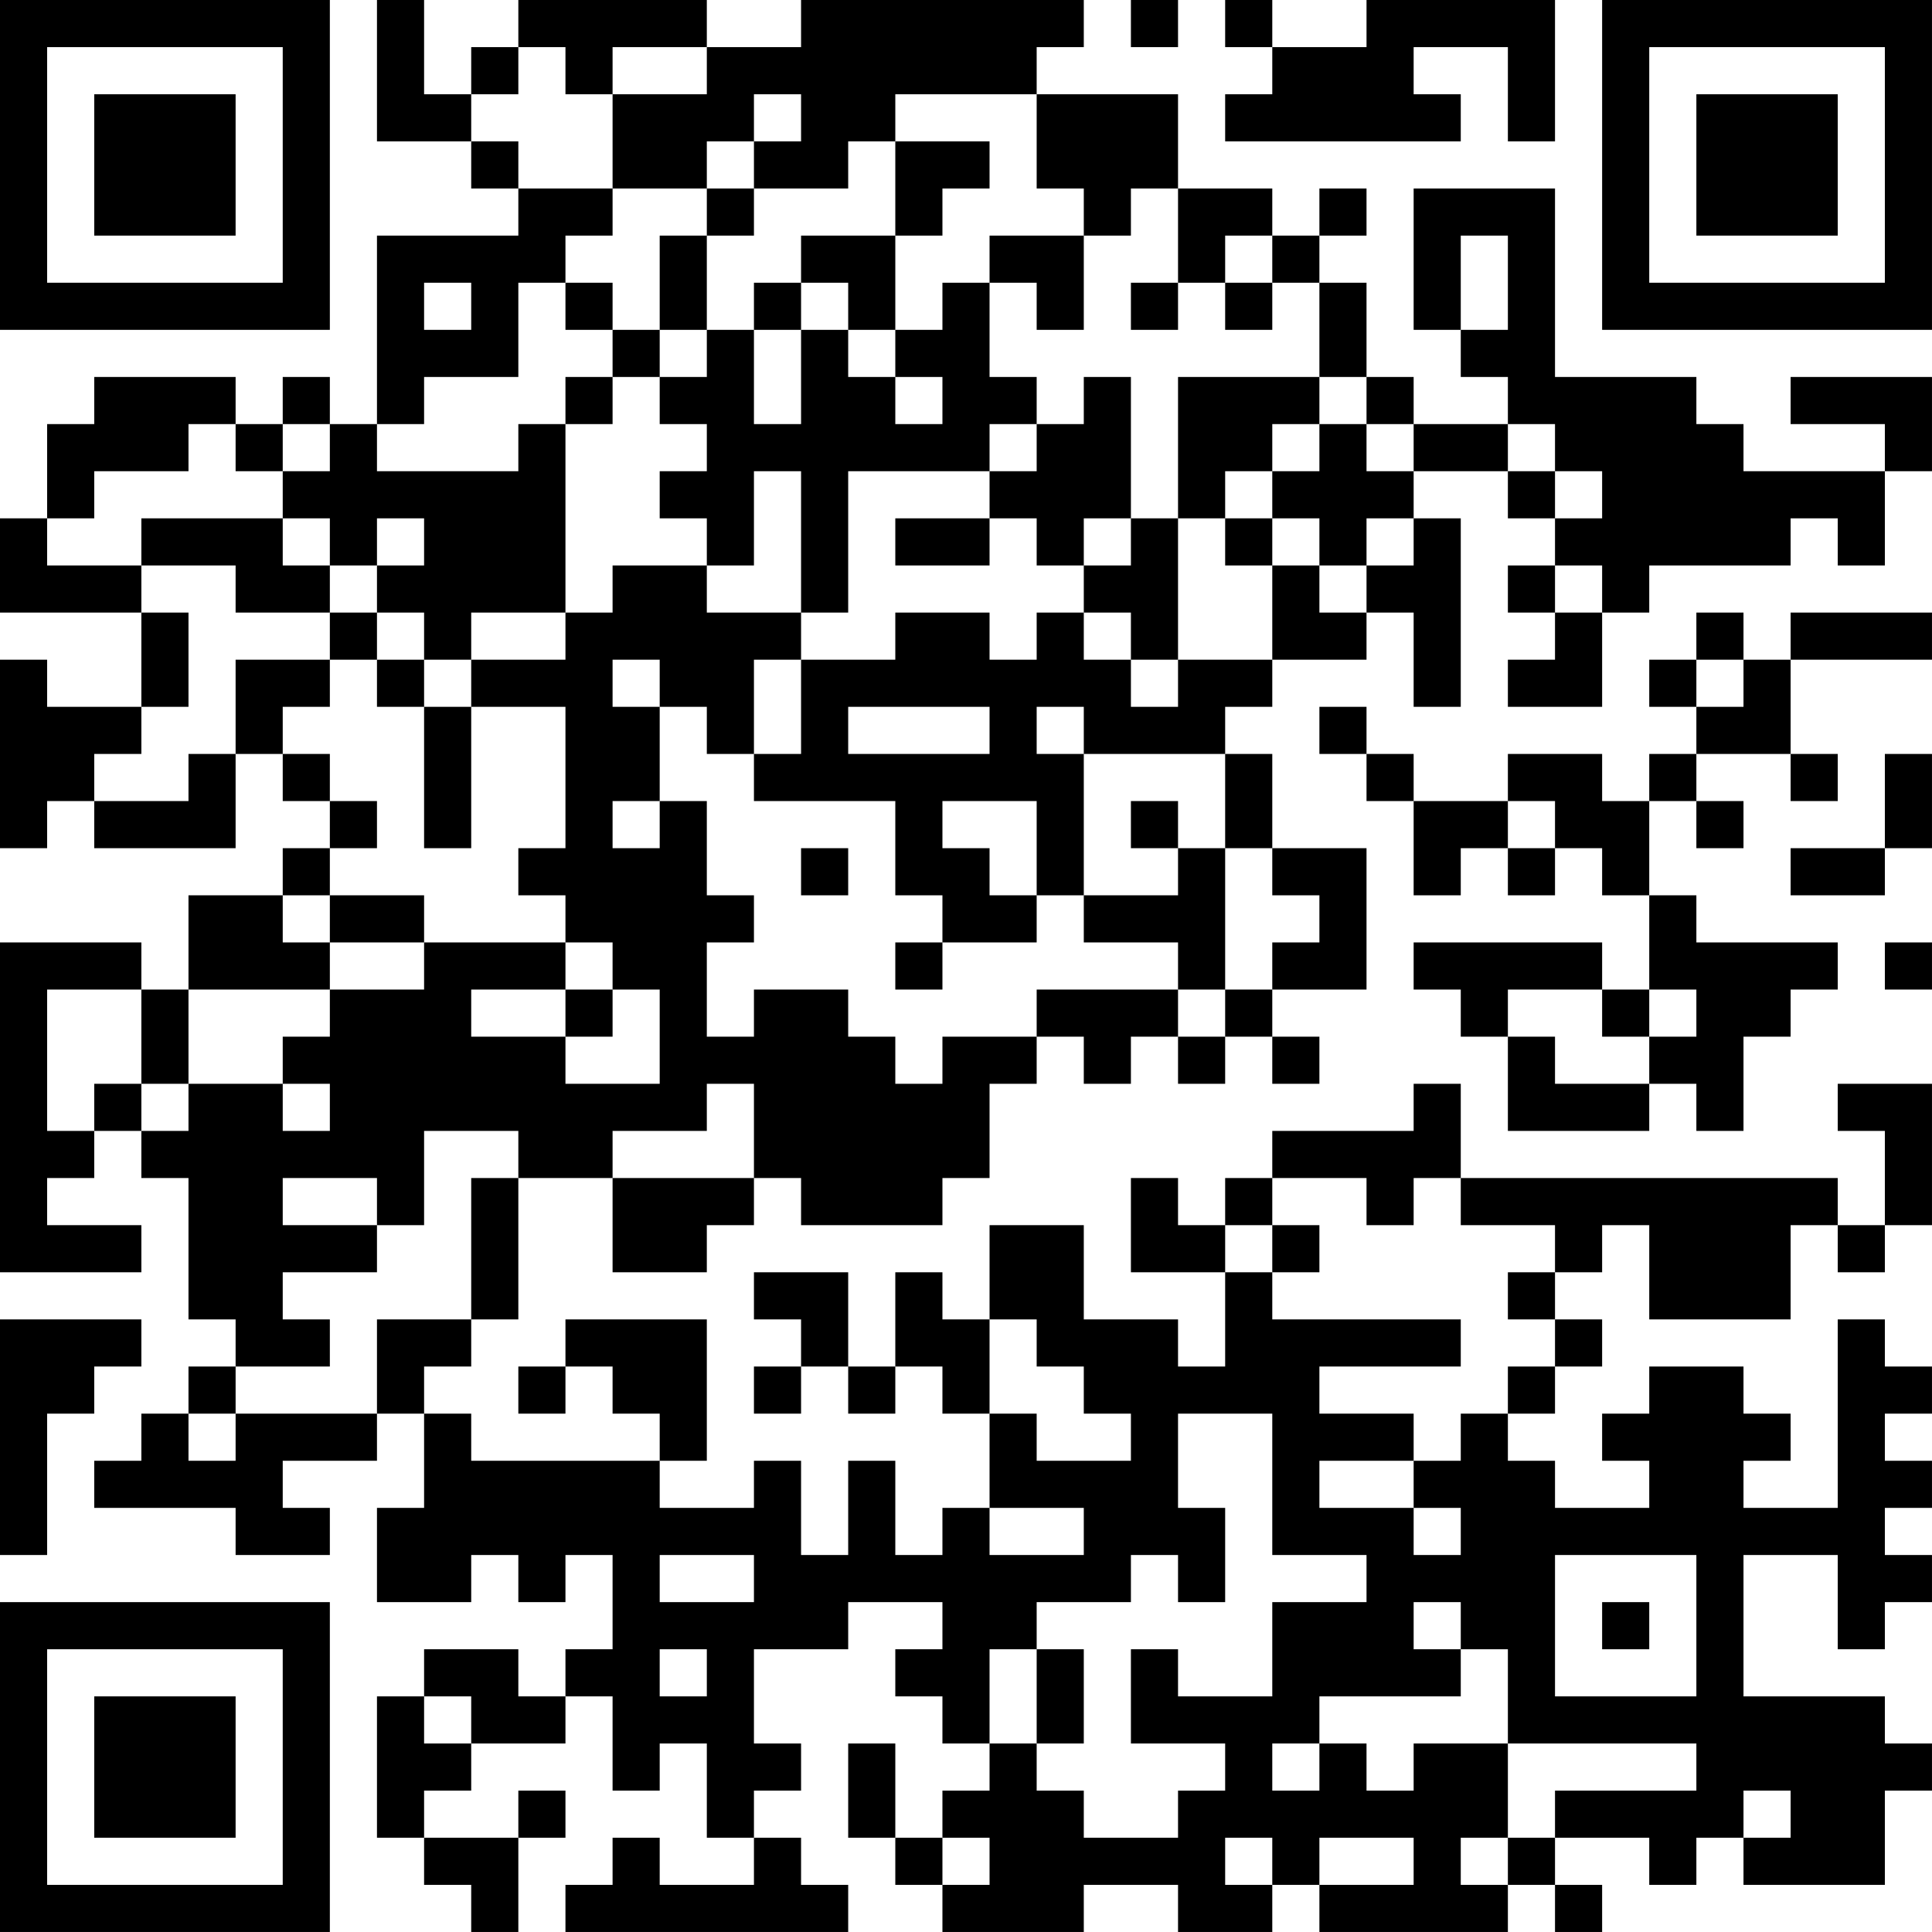 <?xml version="1.0" encoding="UTF-8"?>
<svg xmlns="http://www.w3.org/2000/svg" version="1.1" width="200" height="200" viewBox="0 0 200 200"><rect x="0" y="0" width="200" height="200" fill="#ffffff"/><g transform="scale(4.878)"><g transform="translate(0,0)"><path fill-rule="evenodd" d="M8 0L8 3L10 3L10 4L11 4L11 5L8 5L8 9L7 9L7 8L6 8L6 9L5 9L5 8L2 8L2 9L1 9L1 11L0 11L0 13L3 13L3 15L1 15L1 14L0 14L0 18L1 18L1 17L2 17L2 18L5 18L5 16L6 16L6 17L7 17L7 18L6 18L6 19L4 19L4 21L3 21L3 20L0 20L0 27L3 27L3 26L1 26L1 25L2 25L2 24L3 24L3 25L4 25L4 28L5 28L5 29L4 29L4 30L3 30L3 31L2 31L2 32L5 32L5 33L7 33L7 32L6 32L6 31L8 31L8 30L9 30L9 32L8 32L8 34L10 34L10 33L11 33L11 34L12 34L12 33L13 33L13 35L12 35L12 36L11 36L11 35L9 35L9 36L8 36L8 39L9 39L9 40L10 40L10 41L11 41L11 39L12 39L12 38L11 38L11 39L9 39L9 38L10 38L10 37L12 37L12 36L13 36L13 38L14 38L14 37L15 37L15 39L16 39L16 40L14 40L14 39L13 39L13 40L12 40L12 41L18 41L18 40L17 40L17 39L16 39L16 38L17 38L17 37L16 37L16 35L18 35L18 34L20 34L20 35L19 35L19 36L20 36L20 37L21 37L21 38L20 38L20 39L19 39L19 37L18 37L18 39L19 39L19 40L20 40L20 41L23 41L23 40L25 40L25 41L27 41L27 40L28 40L28 41L32 41L32 40L33 40L33 41L34 41L34 40L33 40L33 39L35 39L35 40L36 40L36 39L37 39L37 40L40 40L40 38L41 38L41 37L40 37L40 36L37 36L37 33L39 33L39 35L40 35L40 34L41 34L41 33L40 33L40 32L41 32L41 31L40 31L40 30L41 30L41 29L40 29L40 28L39 28L39 32L37 32L37 31L38 31L38 30L37 30L37 29L35 29L35 30L34 30L34 31L35 31L35 32L33 32L33 31L32 31L32 30L33 30L33 29L34 29L34 28L33 28L33 27L34 27L34 26L35 26L35 28L38 28L38 26L39 26L39 27L40 27L40 26L41 26L41 23L39 23L39 24L40 24L40 26L39 26L39 25L31 25L31 23L30 23L30 24L27 24L27 25L26 25L26 26L25 26L25 25L24 25L24 27L26 27L26 29L25 29L25 28L23 28L23 26L21 26L21 28L20 28L20 27L19 27L19 29L18 29L18 27L16 27L16 28L17 28L17 29L16 29L16 30L17 30L17 29L18 29L18 30L19 30L19 29L20 29L20 30L21 30L21 32L20 32L20 33L19 33L19 31L18 31L18 33L17 33L17 31L16 31L16 32L14 32L14 31L15 31L15 28L12 28L12 29L11 29L11 30L12 30L12 29L13 29L13 30L14 30L14 31L10 31L10 30L9 30L9 29L10 29L10 28L11 28L11 25L13 25L13 27L15 27L15 26L16 26L16 25L17 25L17 26L20 26L20 25L21 25L21 23L22 23L22 22L23 22L23 23L24 23L24 22L25 22L25 23L26 23L26 22L27 22L27 23L28 23L28 22L27 22L27 21L29 21L29 18L27 18L27 16L26 16L26 15L27 15L27 14L29 14L29 13L30 13L30 15L31 15L31 11L30 11L30 10L32 10L32 11L33 11L33 12L32 12L32 13L33 13L33 14L32 14L32 15L34 15L34 13L35 13L35 12L38 12L38 11L39 11L39 12L40 12L40 10L41 10L41 8L38 8L38 9L40 9L40 10L37 10L37 9L36 9L36 8L33 8L33 4L30 4L30 7L31 7L31 8L32 8L32 9L30 9L30 8L29 8L29 6L28 6L28 5L29 5L29 4L28 4L28 5L27 5L27 4L25 4L25 2L22 2L22 1L23 1L23 0L17 0L17 1L15 1L15 0L11 0L11 1L10 1L10 2L9 2L9 0ZM24 0L24 1L25 1L25 0ZM26 0L26 1L27 1L27 2L26 2L26 3L31 3L31 2L30 2L30 1L32 1L32 3L33 3L33 0L29 0L29 1L27 1L27 0ZM11 1L11 2L10 2L10 3L11 3L11 4L13 4L13 5L12 5L12 6L11 6L11 8L9 8L9 9L8 9L8 10L11 10L11 9L12 9L12 13L10 13L10 14L9 14L9 13L8 13L8 12L9 12L9 11L8 11L8 12L7 12L7 11L6 11L6 10L7 10L7 9L6 9L6 10L5 10L5 9L4 9L4 10L2 10L2 11L1 11L1 12L3 12L3 13L4 13L4 15L3 15L3 16L2 16L2 17L4 17L4 16L5 16L5 14L7 14L7 15L6 15L6 16L7 16L7 17L8 17L8 18L7 18L7 19L6 19L6 20L7 20L7 21L4 21L4 23L3 23L3 21L1 21L1 24L2 24L2 23L3 23L3 24L4 24L4 23L6 23L6 24L7 24L7 23L6 23L6 22L7 22L7 21L9 21L9 20L12 20L12 21L10 21L10 22L12 22L12 23L14 23L14 21L13 21L13 20L12 20L12 19L11 19L11 18L12 18L12 15L10 15L10 14L12 14L12 13L13 13L13 12L15 12L15 13L17 13L17 14L16 14L16 16L15 16L15 15L14 15L14 14L13 14L13 15L14 15L14 17L13 17L13 18L14 18L14 17L15 17L15 19L16 19L16 20L15 20L15 22L16 22L16 21L18 21L18 22L19 22L19 23L20 23L20 22L22 22L22 21L25 21L25 22L26 22L26 21L27 21L27 20L28 20L28 19L27 19L27 18L26 18L26 16L23 16L23 15L22 15L22 16L23 16L23 19L22 19L22 17L20 17L20 18L21 18L21 19L22 19L22 20L20 20L20 19L19 19L19 17L16 17L16 16L17 16L17 14L19 14L19 13L21 13L21 14L22 14L22 13L23 13L23 14L24 14L24 15L25 15L25 14L27 14L27 12L28 12L28 13L29 13L29 12L30 12L30 11L29 11L29 12L28 12L28 11L27 11L27 10L28 10L28 9L29 9L29 10L30 10L30 9L29 9L29 8L28 8L28 6L27 6L27 5L26 5L26 6L25 6L25 4L24 4L24 5L23 5L23 4L22 4L22 2L19 2L19 3L18 3L18 4L16 4L16 3L17 3L17 2L16 2L16 3L15 3L15 4L13 4L13 2L15 2L15 1L13 1L13 2L12 2L12 1ZM19 3L19 5L17 5L17 6L16 6L16 7L15 7L15 5L16 5L16 4L15 4L15 5L14 5L14 7L13 7L13 6L12 6L12 7L13 7L13 8L12 8L12 9L13 9L13 8L14 8L14 9L15 9L15 10L14 10L14 11L15 11L15 12L16 12L16 10L17 10L17 13L18 13L18 10L21 10L21 11L19 11L19 12L21 12L21 11L22 11L22 12L23 12L23 13L24 13L24 14L25 14L25 11L26 11L26 12L27 12L27 11L26 11L26 10L27 10L27 9L28 9L28 8L25 8L25 11L24 11L24 8L23 8L23 9L22 9L22 8L21 8L21 6L22 6L22 7L23 7L23 5L21 5L21 6L20 6L20 7L19 7L19 5L20 5L20 4L21 4L21 3ZM31 5L31 7L32 7L32 5ZM9 6L9 7L10 7L10 6ZM17 6L17 7L16 7L16 9L17 9L17 7L18 7L18 8L19 8L19 9L20 9L20 8L19 8L19 7L18 7L18 6ZM24 6L24 7L25 7L25 6ZM26 6L26 7L27 7L27 6ZM14 7L14 8L15 8L15 7ZM21 9L21 10L22 10L22 9ZM32 9L32 10L33 10L33 11L34 11L34 10L33 10L33 9ZM3 11L3 12L5 12L5 13L7 13L7 14L8 14L8 15L9 15L9 18L10 18L10 15L9 15L9 14L8 14L8 13L7 13L7 12L6 12L6 11ZM23 11L23 12L24 12L24 11ZM33 12L33 13L34 13L34 12ZM36 13L36 14L35 14L35 15L36 15L36 16L35 16L35 17L34 17L34 16L32 16L32 17L30 17L30 16L29 16L29 15L28 15L28 16L29 16L29 17L30 17L30 19L31 19L31 18L32 18L32 19L33 19L33 18L34 18L34 19L35 19L35 21L34 21L34 20L30 20L30 21L31 21L31 22L32 22L32 24L35 24L35 23L36 23L36 24L37 24L37 22L38 22L38 21L39 21L39 20L36 20L36 19L35 19L35 17L36 17L36 18L37 18L37 17L36 17L36 16L38 16L38 17L39 17L39 16L38 16L38 14L41 14L41 13L38 13L38 14L37 14L37 13ZM36 14L36 15L37 15L37 14ZM18 15L18 16L21 16L21 15ZM40 16L40 18L38 18L38 19L40 19L40 18L41 18L41 16ZM24 17L24 18L25 18L25 19L23 19L23 20L25 20L25 21L26 21L26 18L25 18L25 17ZM32 17L32 18L33 18L33 17ZM17 18L17 19L18 19L18 18ZM7 19L7 20L9 20L9 19ZM19 20L19 21L20 21L20 20ZM40 20L40 21L41 21L41 20ZM12 21L12 22L13 22L13 21ZM32 21L32 22L33 22L33 23L35 23L35 22L36 22L36 21L35 21L35 22L34 22L34 21ZM15 23L15 24L13 24L13 25L16 25L16 23ZM9 24L9 26L8 26L8 25L6 25L6 26L8 26L8 27L6 27L6 28L7 28L7 29L5 29L5 30L4 30L4 31L5 31L5 30L8 30L8 28L10 28L10 25L11 25L11 24ZM27 25L27 26L26 26L26 27L27 27L27 28L31 28L31 29L28 29L28 30L30 30L30 31L28 31L28 32L30 32L30 33L31 33L31 32L30 32L30 31L31 31L31 30L32 30L32 29L33 29L33 28L32 28L32 27L33 27L33 26L31 26L31 25L30 25L30 26L29 26L29 25ZM27 26L27 27L28 27L28 26ZM0 28L0 33L1 33L1 30L2 30L2 29L3 29L3 28ZM21 28L21 30L22 30L22 31L24 31L24 30L23 30L23 29L22 29L22 28ZM25 30L25 32L26 32L26 34L25 34L25 33L24 33L24 34L22 34L22 35L21 35L21 37L22 37L22 38L23 38L23 39L25 39L25 38L26 38L26 37L24 37L24 35L25 35L25 36L27 36L27 34L29 34L29 33L27 33L27 30ZM21 32L21 33L23 33L23 32ZM14 33L14 34L16 34L16 33ZM33 33L33 36L36 36L36 33ZM30 34L30 35L31 35L31 36L28 36L28 37L27 37L27 38L28 38L28 37L29 37L29 38L30 38L30 37L32 37L32 39L31 39L31 40L32 40L32 39L33 39L33 38L36 38L36 37L32 37L32 35L31 35L31 34ZM34 34L34 35L35 35L35 34ZM14 35L14 36L15 36L15 35ZM22 35L22 37L23 37L23 35ZM9 36L9 37L10 37L10 36ZM37 38L37 39L38 39L38 38ZM20 39L20 40L21 40L21 39ZM26 39L26 40L27 40L27 39ZM28 39L28 40L30 40L30 39ZM0 0L0 7L7 7L7 0ZM1 1L1 6L6 6L6 1ZM2 2L2 5L5 5L5 2ZM34 0L34 7L41 7L41 0ZM35 1L35 6L40 6L40 1ZM36 2L36 5L39 5L39 2ZM0 34L0 41L7 41L7 34ZM1 35L1 40L6 40L6 35ZM2 36L2 39L5 39L5 36Z" fill="#000000"/></g></g></svg>
